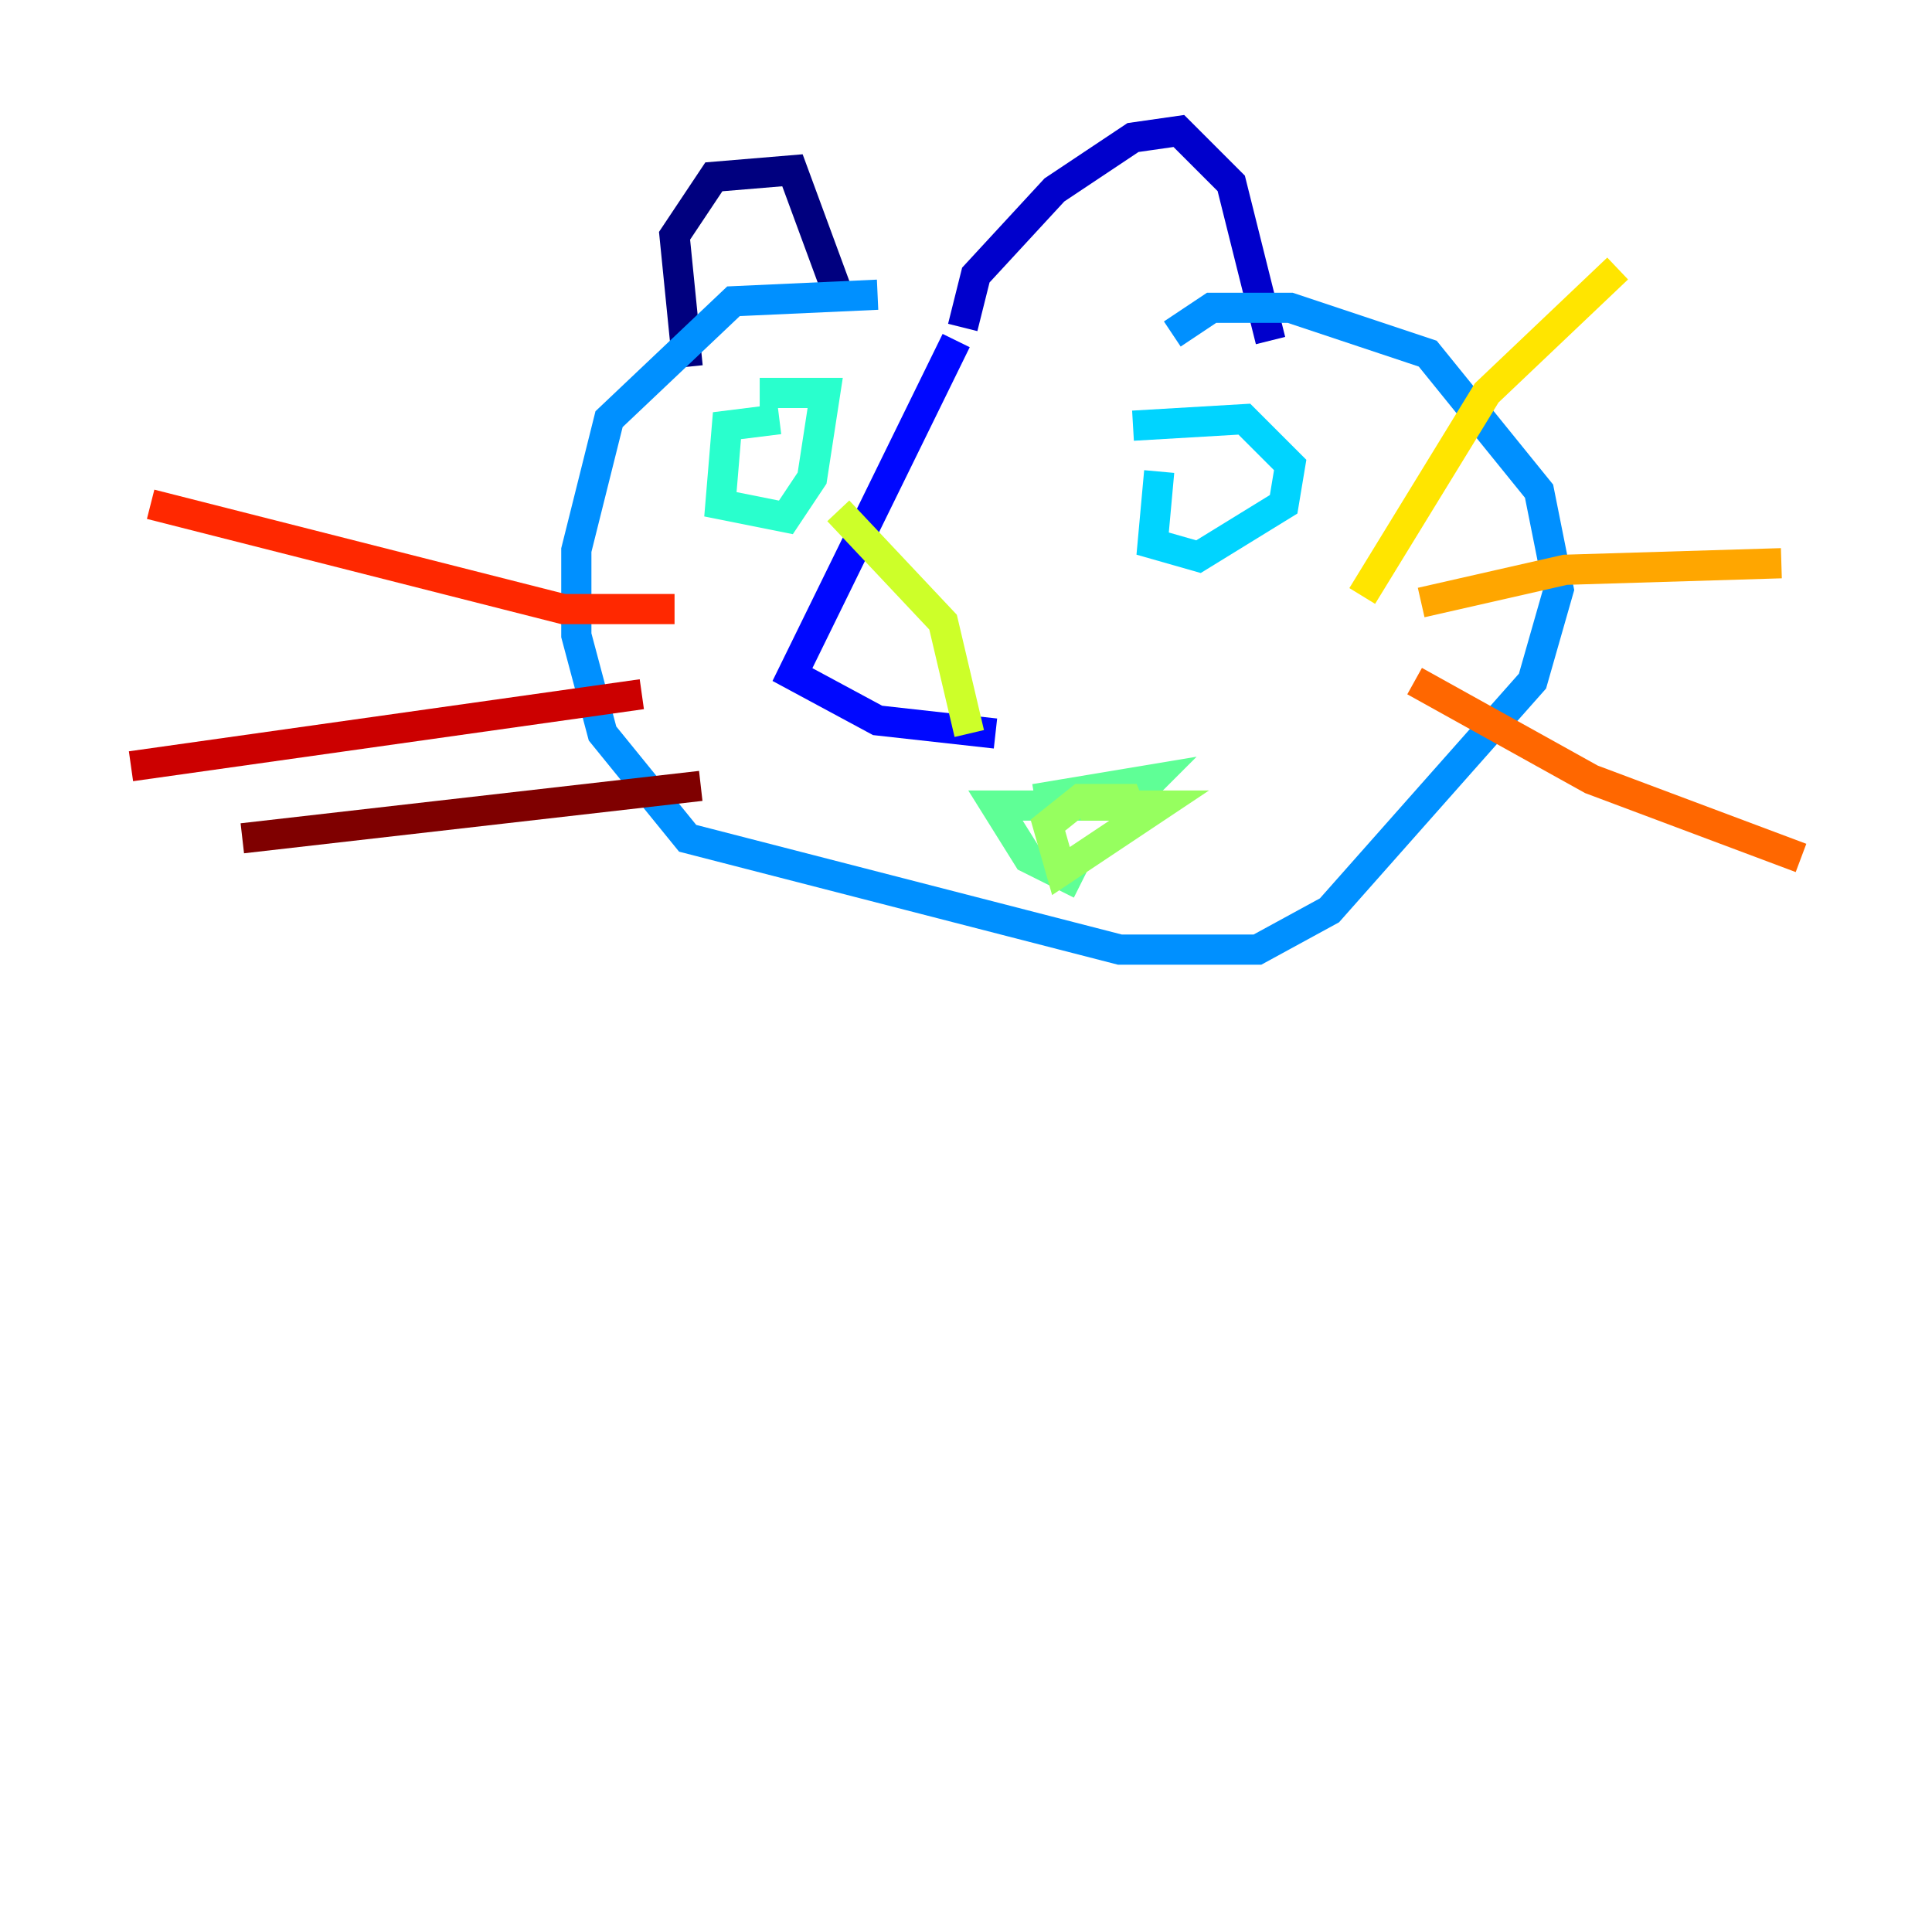 <?xml version="1.0" encoding="utf-8" ?>
<svg baseProfile="tiny" height="128" version="1.2" viewBox="0,0,128,128" width="128" xmlns="http://www.w3.org/2000/svg" xmlns:ev="http://www.w3.org/2001/xml-events" xmlns:xlink="http://www.w3.org/1999/xlink"><defs /><polyline fill="none" points="55.539,19.525 52.502,11.281 47.295,11.715 44.691,15.62 45.559,24.298" stroke="#00007f" stroke-width="2" /><polyline fill="none" points="63.783,21.695 64.651,18.224 69.858,12.583 75.064,9.112 78.102,8.678 81.573,12.149 84.176,22.563" stroke="#0000cc" stroke-width="2" /><polyline fill="none" points="63.349,22.563 52.502,44.691 58.142,47.729 65.953,48.597" stroke="#0008ff" stroke-width="2" /><polyline fill="none" points="66.82,48.597 66.82,48.597" stroke="#004cff" stroke-width="2" /><polyline fill="none" points="58.142,19.525 48.597,19.959 40.352,27.77 38.183,36.447 38.183,42.088 39.919,48.597 45.559,55.539 74.197,62.915 83.308,62.915 88.081,60.312 101.532,45.125 103.268,39.051 101.966,32.542 94.59,23.43 85.478,20.393 80.271,20.393 77.668,22.129" stroke="#0090ff" stroke-width="2" /><polyline fill="none" points="76.8,31.241 76.366,36.014 79.403,36.881 85.044,33.41 85.478,30.807 82.441,27.77 75.064,28.203" stroke="#00d4ff" stroke-width="2" /><polyline fill="none" points="51.634,27.77 48.163,28.203 47.729,33.41 52.068,34.278 53.803,31.675 54.671,26.034 50.332,26.034" stroke="#29ffcd" stroke-width="2" /><polyline fill="none" points="68.556,52.936 76.366,51.634 74.63,53.37 65.953,53.37 68.122,56.841 71.593,58.576" stroke="#5fff96" stroke-width="2" /><polyline fill="none" points="75.498,55.105 74.63,52.936 71.593,52.936 69.424,54.671 70.291,57.709 76.8,53.37 71.593,53.37" stroke="#96ff5f" stroke-width="2" /><polyline fill="none" points="55.539,33.844 62.481,41.22 64.217,48.597" stroke="#cdff29" stroke-width="2" /><polyline fill="none" points="90.251,39.485 98.495,26.034 107.173,17.79" stroke="#ffe500" stroke-width="2" /><polyline fill="none" points="94.156,39.919 103.702,37.749 118.02,37.315" stroke="#ffa600" stroke-width="2" /><polyline fill="none" points="93.722,45.125 105.437,51.634 119.322,56.841" stroke="#ff6700" stroke-width="2" /><polyline fill="none" points="44.691,40.352 37.315,40.352 9.98,33.41" stroke="#ff2800" stroke-width="2" /><polyline fill="none" points="42.522,45.993 8.678,50.766" stroke="#cc0000" stroke-width="2" /><polyline fill="none" points="46.427,52.068 16.054,55.539" stroke="#7f0000" stroke-width="2" /></svg>